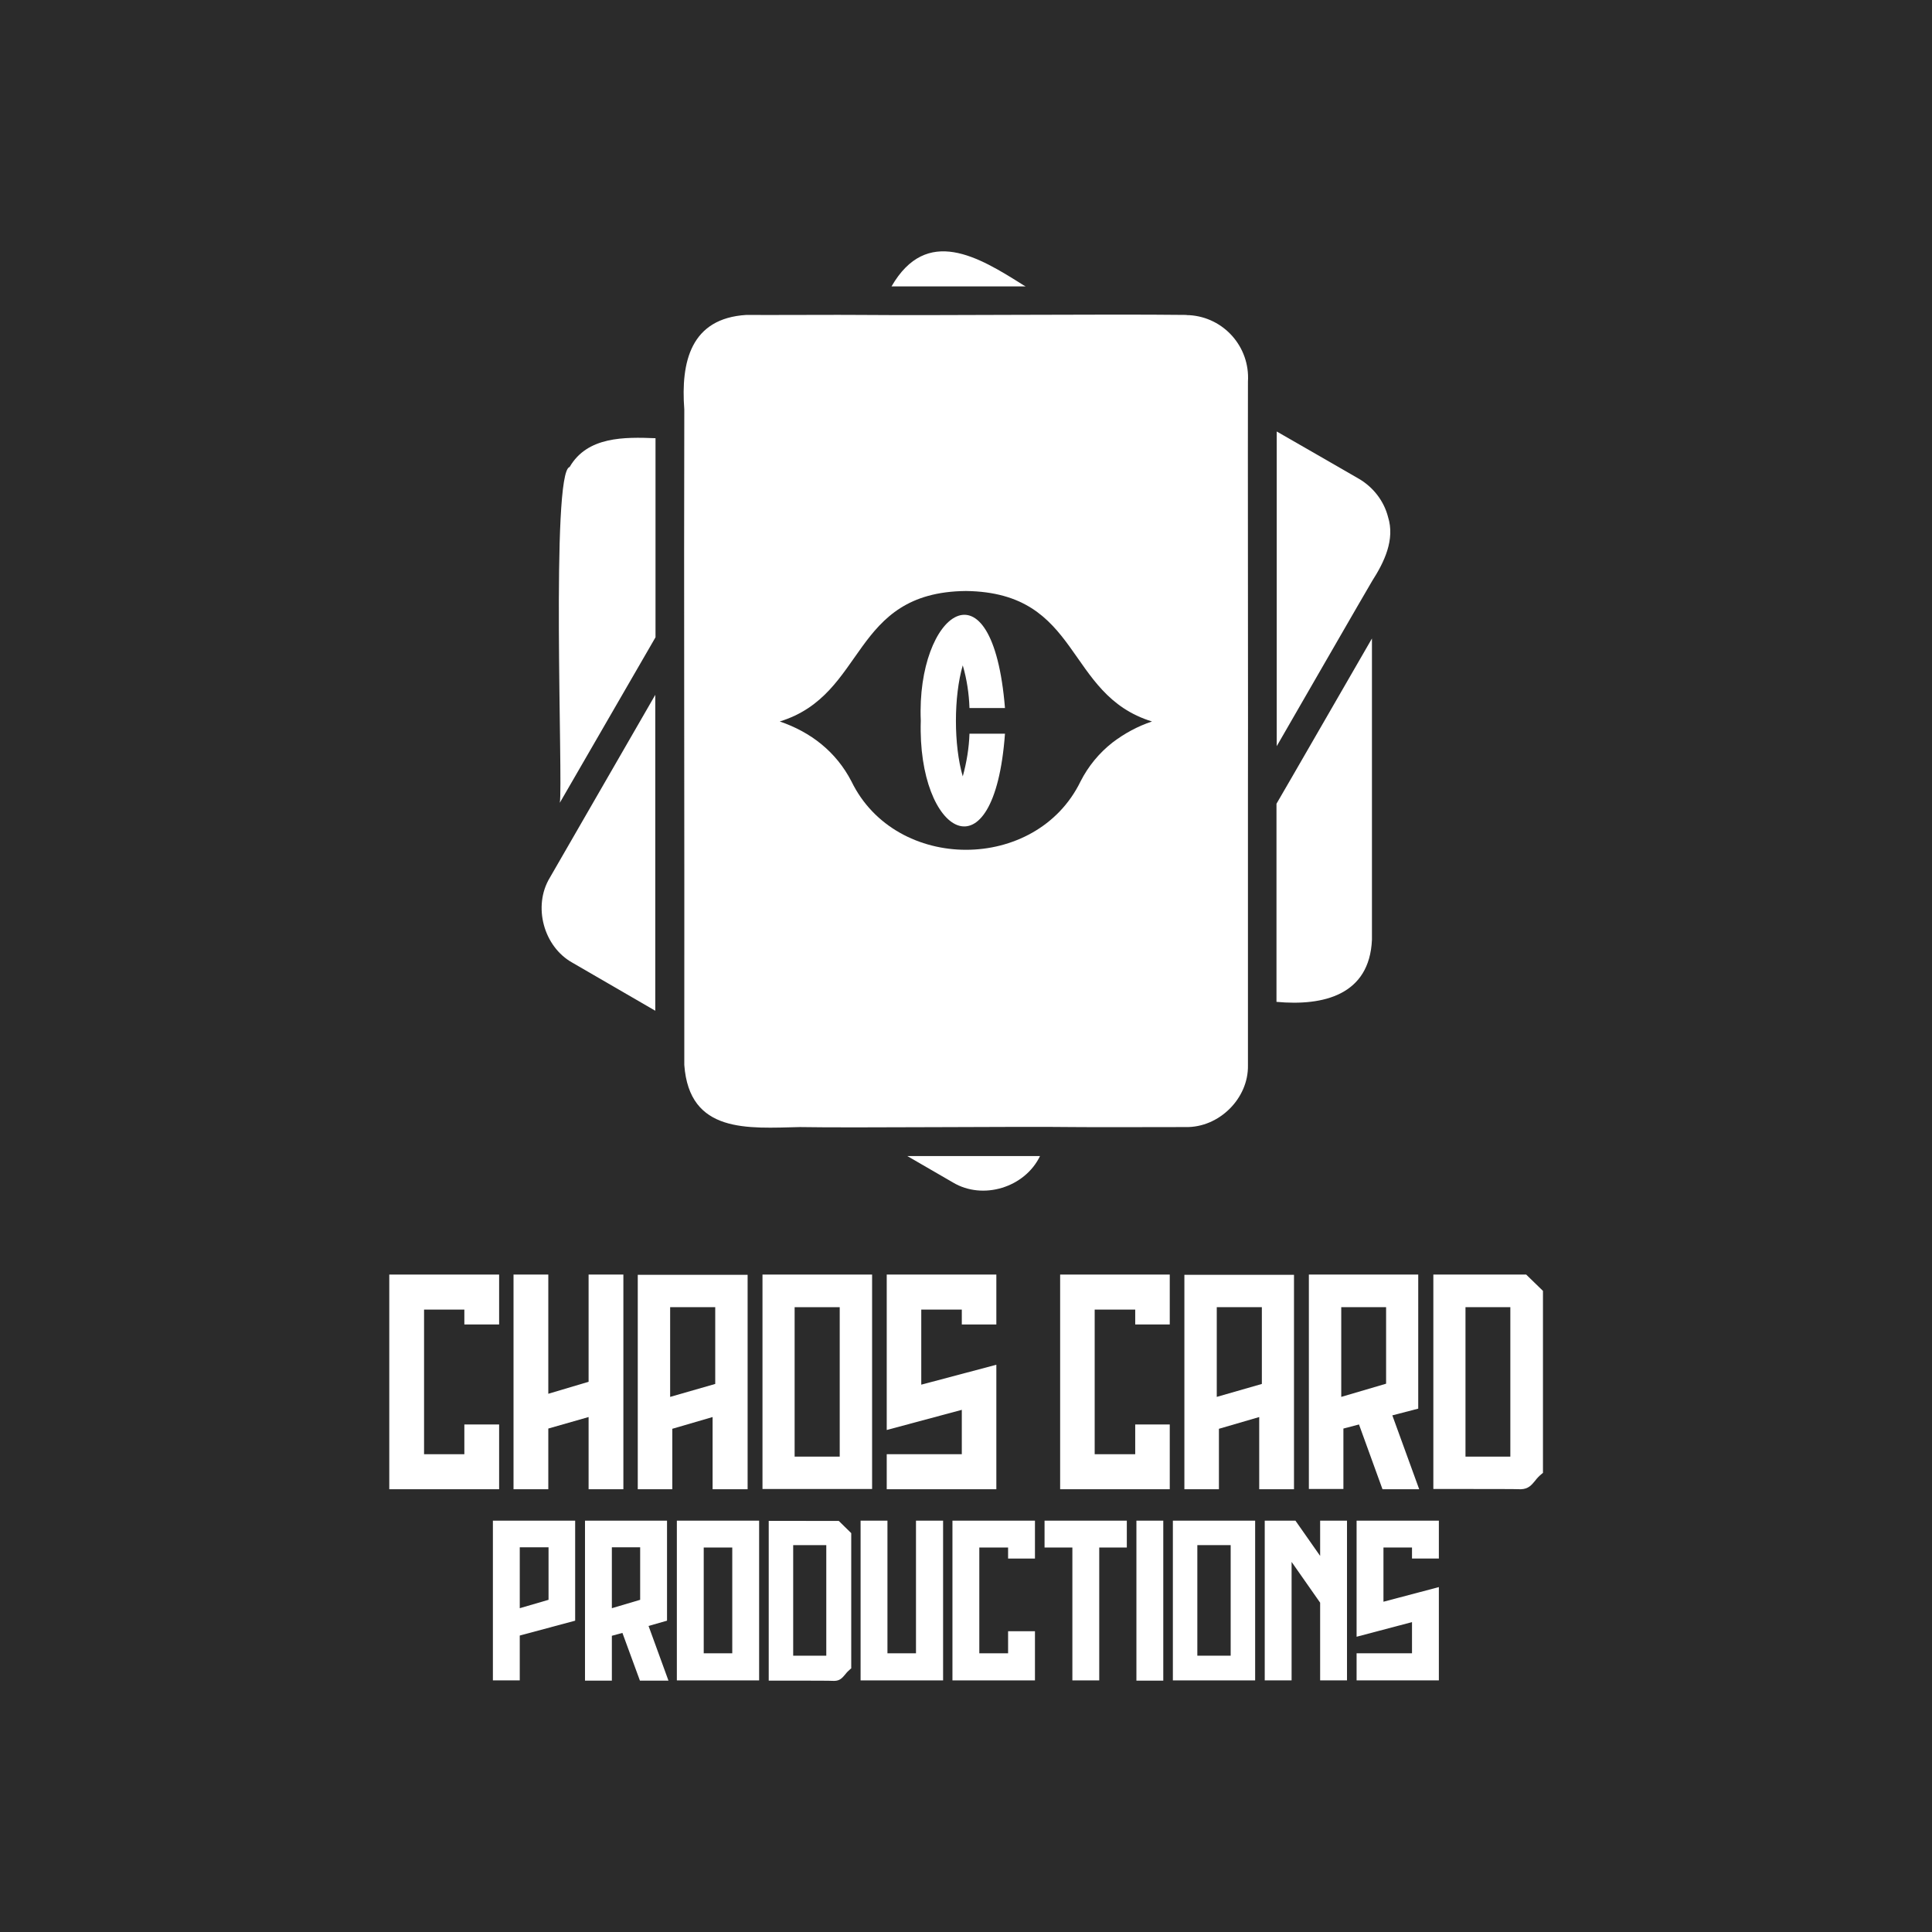 <?xml version="1.0" encoding="utf-8"?>
<!-- Generator: Adobe Illustrator 26.3.1, SVG Export Plug-In . SVG Version: 6.00 Build 0)  -->
<svg version="1.1" id="Layer_1" xmlns="http://www.w3.org/2000/svg" xmlns:xlink="http://www.w3.org/1999/xlink" x="0px" y="0px"
	 viewBox="0 0 805.5 805.5" style="enable-background:new 0 0 805.5 805.5;" xml:space="preserve">
<style type="text/css">
	.st0{fill:#2B2B2B;}
	.st1{fill:#FFFFFF;}
</style>
<rect class="st0" width="805.5" height="805.5"/>
<g>
	<polygon class="st1" points="208.1,593.9 193.6,593.9 193.6,606.3 176.8,606.3 176.8,546 193.6,546 193.6,552.2 208.1,552.2 
		208.1,531.4 162.3,531.4 162.3,620.9 208.1,620.9 	"/>
	<polygon class="st1" points="228.6,595.6 245.4,590.8 245.4,620.9 259.9,620.9 259.9,531.4 245.4,531.4 245.4,576.1 228.6,581.1 
		228.6,531.4 214.1,531.4 214.1,620.9 228.6,620.9 	"/>
	<path class="st1" d="M297.2,620.9h14.5v-89.4h-45.8v89.4h14.4v-25.2l16.8-4.9V620.9z M298.2,545v32l-18.8,5.4V545H298.2z"/>
	<path class="st1" d="M363.6,531.4h-45.7v89.4h45.7V531.4z M331.3,607.3V545h18.8v62.3H331.3z"/>
	<polygon class="st1" points="369.7,606.3 369.7,620.9 415.4,620.9 415.4,569 384.1,577.3 384.1,546 401,546 401,552.2 415.4,552.2 
		415.4,531.4 369.7,531.4 369.7,596.2 401,587.8 401,606.3 	"/>
	<polygon class="st1" points="442,620.9 487.7,620.9 487.7,593.9 473.3,593.9 473.3,606.3 456.4,606.3 456.4,546 473.3,546 
		473.3,552.2 487.7,552.2 487.7,531.4 442,531.4 	"/>
	<path class="st1" d="M539.5,620.9v-89.4h-45.7v89.4h14.4v-25.2l16.8-4.9v30.1H539.5z M526.1,545v32l-18.8,5.4V545H526.1z"/>
	<path class="st1" d="M591.3,531.4h-45.6v89.4h14.4v-25.2l6.5-1.7l9.8,27h15.3l-11.2-30.8l10.8-2.8L591.3,531.4z M577.9,576.9
		l-18.7,5.5V545h18.7V576.9z"/>
	<path class="st1" d="M636.3,531.4h-38.7v89.4h1c0.9,0,5,0,10.1,0c9,0,24,0,25.2,0.1h0.2c3.1-0.1,4.4-1.7,5.9-3.5
		c0.8-1.1,1.8-2.1,2.9-3l0.4-0.3v-75.9L636.3,531.4z M629.7,545v62.3H611V545H629.7z"/>
	<path class="st1" d="M205.5,700.6h11.2v-18.7l23.1-6.2V634h-34.3V700.6z M228.7,645.2v21.8l-12,3.5v-25.4H228.7z"/>
	<path class="st1" d="M278.1,675.7V634h-34.2v66.7h11.2v-18.7l4.4-1.2l7.3,19.9h11.9l-8.3-22.8L278.1,675.7z M266.9,645.2v21.8
		l-11.8,3.5v-25.4H266.9z"/>
	<path class="st1" d="M282.2,700.6h34.3V634h-34.3V700.6z M305.3,645.2v44.1h-11.9v-44.1H305.3z"/>
	<path class="st1" d="M320.5,634v66.7h1h7.1c6.8,0,18,0,19,0.1h0.2c2.4,0,3.4-1.3,4.6-2.7c0.6-0.8,1.3-1.5,2.1-2.2l0.4-0.3v-56.4
		l-5.2-5.1H320.5z M344.5,644.2v46.1h-13.8v-46.1L344.5,644.2z"/>
	<polygon class="st1" points="381.9,689.3 370,689.3 370,634 358.8,634 358.8,700.6 393.2,700.6 393.2,634 381.9,634 	"/>
	<polygon class="st1" points="397.1,700.6 431.5,700.6 431.5,680.1 420.3,680.1 420.3,689.3 408.3,689.3 408.3,645.2 420.3,645.2 
		420.3,649.8 431.5,649.8 431.5,634 397.1,634 	"/>
	<polygon class="st1" points="435.5,645.2 447.1,645.2 447.1,700.6 458.3,700.6 458.3,645.2 469.8,645.2 469.8,634 435.5,634 	"/>
	<rect x="473.8" y="634" class="st1" width="11.2" height="66.7"/>
	<path class="st1" d="M489,700.6h34.3V634H489V700.6z M513.1,644.2v46.1h-13.9v-46.1H513.1z"/>
	<polygon class="st1" points="550.4,648.7 540.1,634 527.3,634 527.3,700.6 538.5,700.6 538.5,651.2 550.4,668.2 550.4,700.6 
		561.6,700.6 561.6,634 550.4,634 	"/>
	<polygon class="st1" points="565.6,682.4 588.7,676.3 588.7,689.3 565.6,689.3 565.6,700.6 599.9,700.6 599.9,661.7 576.8,667.8 
		576.8,645.2 588.7,645.2 588.7,649.8 599.9,649.8 599.9,634 565.6,634 	"/>
	<path class="st1" d="M233.4,334.7l39.9-69v-83c-12.9-0.5-28.4-0.8-35.8,12C229.6,196.5,234.8,327.3,233.4,334.7z"/>
	<path class="st1" d="M572,391.8V266.2c-0.6,1-39.2,68-39.8,68.9v82.6C551.7,419.5,571,414.9,572,391.8z"/>
	<path class="st1" d="M426.7,118.9c-18.8-11.9-40.3-24.9-55,0.5h55.9L426.7,118.9z"/>
	<path class="st1" d="M238.7,401.4l34.5,20V289.7l-44,76.3C222.1,377.8,226.6,394.7,238.7,401.4z"/>
	<path class="st1" d="M397.3,493c12.5,7.5,30,2.1,36.3-11h-55.3L397.3,493z"/>
	<path class="st1" d="M578.7,215.5c-1.7-6.6-6.1-12.3-12-15.8c-3.5-2-31.7-18.3-34.4-19.8v131.2c0.4-0.7,39.3-68.2,39.8-68.9
		C577.1,234.4,581.7,225,578.7,215.5z"/>
	<path class="st1" d="M520.3,444.1c0-30.5,0-81.6,0-112.2c0.1-15.9-0.1-160.8,0-172.8c0.9-14.4-10-26.8-24.4-27.7
		c-0.5,0-1,0-1.5-0.1c-33.8-0.4-102,0.3-136.6,0c-4-0.1-41.6,0.1-46.6,0c-23.2,1.4-27.4,19.5-25.9,39.4c-0.2,66.8,0.1,189.6,0,257.5
		c0,4.6,0,11.2,0,15.8c2.1,28.7,26.5,26.4,48.2,25.9c21.4,0.4,91.7-0.3,113.9,0c4,0.1,41.9,0,46.9,0
		C508.2,470.2,520.6,458,520.3,444.1z M463.8,309.6c-5.6,4.4-10.1,9.9-13.3,16.2c-18.5,38-77,38-95.5,0c-6.4-12.4-17-20.6-29.9-25
		c36.4-11.2,29.4-53.9,77.6-54.4c48.4,0.6,41.1,43.2,77.6,54.4C474.3,302.8,468.8,305.8,463.8,309.6z"/>
	<path class="st1" d="M404.2,295.2H419c-5.2-63.8-37-39.7-35.1,5.3c-1.5,47.4,30.6,66.9,35.1,5.4h-14.8c-0.2,6-1.2,12-2.8,17.8
		c-3.8-13-3.8-33.3,0-46.3C403.1,283.2,404,289.2,404.2,295.2z"/>
</g>
</svg>
